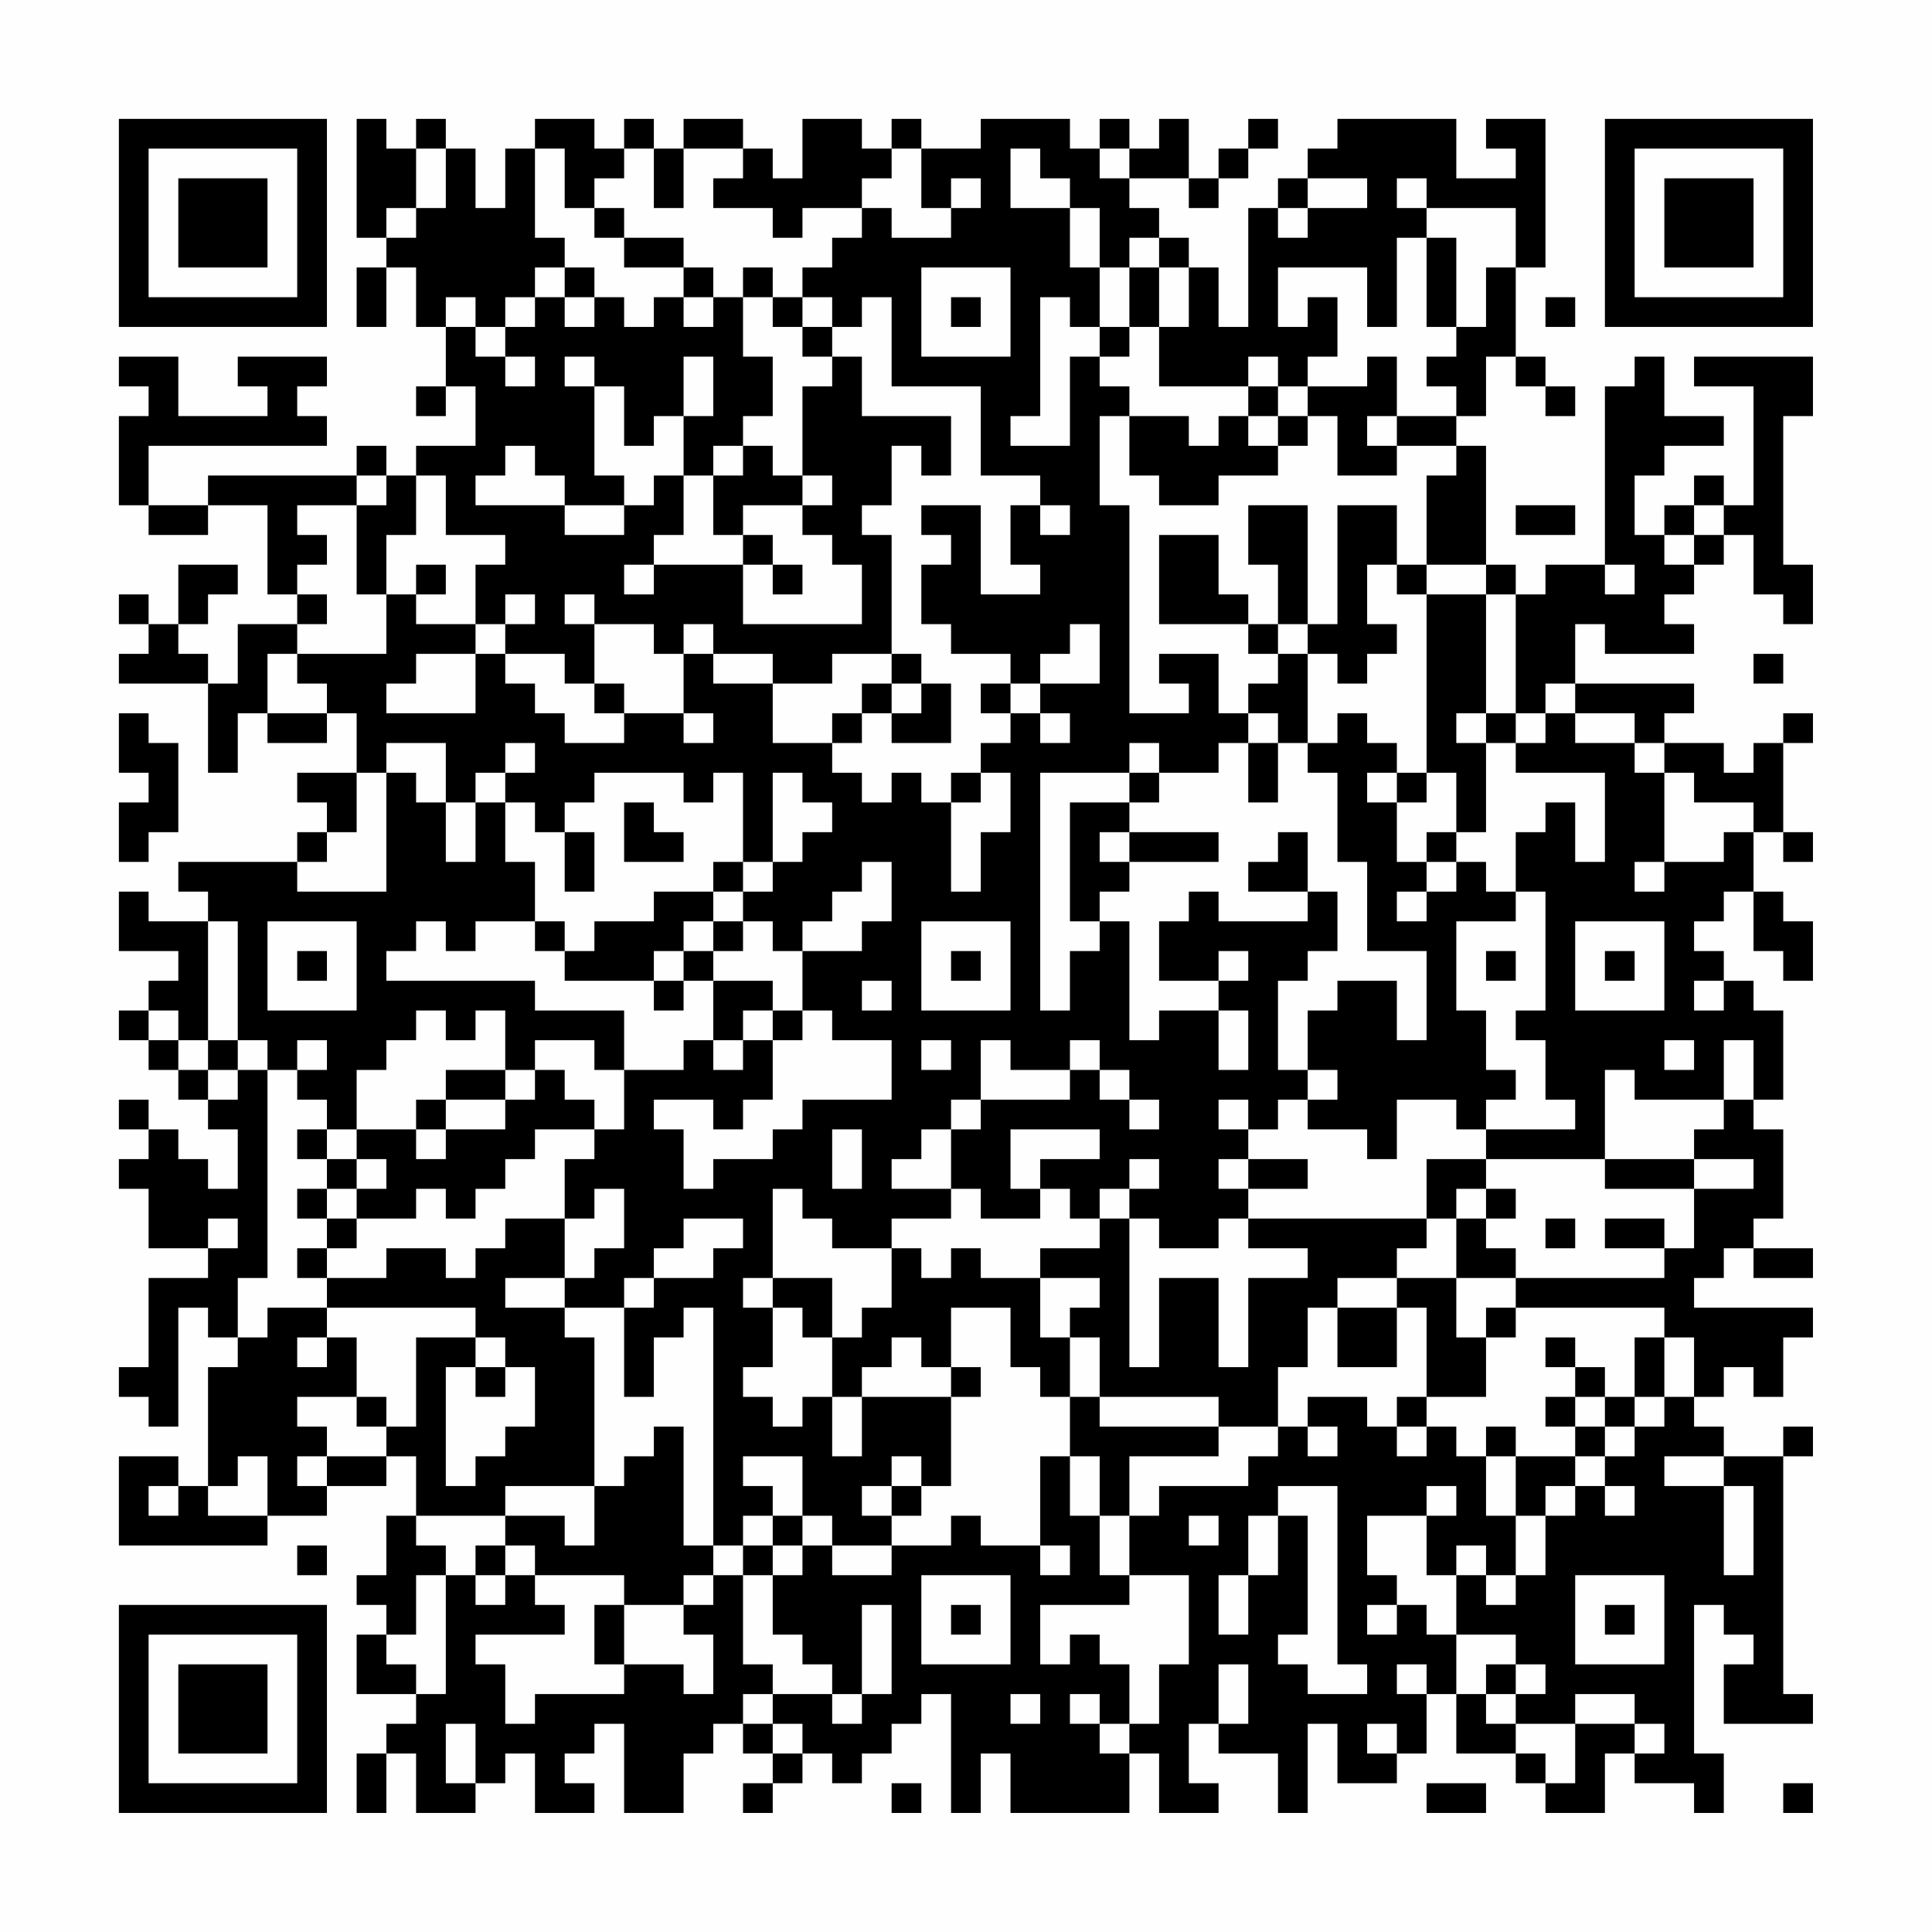 <?xml version="1.0" encoding="UTF-8"?>
<svg xmlns="http://www.w3.org/2000/svg" version="1.1" width="300" height="300" viewBox="0 0 300 300"><rect x="0" y="0" width="300" height="300" fill="#fefefe"/><g transform="scale(4.615)"><g transform="translate(4,4)"><path fill-rule="evenodd" d="M8 0L8 4L9 4L9 5L8 5L8 7L9 7L9 5L10 5L10 7L11 7L11 9L10 9L10 10L11 10L11 9L12 9L12 11L10 11L10 12L9 12L9 11L8 11L8 12L3 12L3 13L1 13L1 11L7 11L7 10L6 10L6 9L7 9L7 8L4 8L4 9L5 9L5 10L2 10L2 8L0 8L0 9L1 9L1 10L0 10L0 13L1 13L1 14L3 14L3 13L5 13L5 16L6 16L6 17L4 17L4 19L3 19L3 18L2 18L2 17L3 17L3 16L4 16L4 15L2 15L2 17L1 17L1 16L0 16L0 17L1 17L1 18L0 18L0 19L3 19L3 22L4 22L4 20L5 20L5 21L7 21L7 20L8 20L8 22L6 22L6 23L7 23L7 24L6 24L6 25L2 25L2 26L3 26L3 27L1 27L1 26L0 26L0 28L2 28L2 29L1 29L1 30L0 30L0 31L1 31L1 32L2 32L2 33L3 33L3 34L4 34L4 36L3 36L3 35L2 35L2 34L1 34L1 33L0 33L0 34L1 34L1 35L0 35L0 36L1 36L1 38L3 38L3 39L1 39L1 42L0 42L0 43L1 43L1 44L2 44L2 40L3 40L3 41L4 41L4 42L3 42L3 46L2 46L2 45L0 45L0 48L5 48L5 47L7 47L7 46L9 46L9 45L10 45L10 47L9 47L9 49L8 49L8 50L9 50L9 51L8 51L8 53L10 53L10 54L9 54L9 55L8 55L8 57L9 57L9 55L10 55L10 57L12 57L12 56L13 56L13 55L14 55L14 57L16 57L16 56L15 56L15 55L16 55L16 54L17 54L17 57L19 57L19 55L20 55L20 54L21 54L21 55L22 55L22 56L21 56L21 57L22 57L22 56L23 56L23 55L24 55L24 56L25 56L25 55L26 55L26 54L27 54L27 53L28 53L28 57L29 57L29 55L30 55L30 57L34 57L34 55L35 55L35 57L37 57L37 56L36 56L36 54L37 54L37 55L39 55L39 57L40 57L40 54L41 54L41 56L43 56L43 55L44 55L44 53L45 53L45 55L47 55L47 56L48 56L48 57L50 57L50 55L51 55L51 56L53 56L53 57L54 57L54 55L53 55L53 50L54 50L54 51L55 51L55 52L54 52L54 54L57 54L57 53L56 53L56 45L57 45L57 44L56 44L56 45L54 45L54 44L53 44L53 43L54 43L54 42L55 42L55 43L56 43L56 41L57 41L57 40L53 40L53 39L54 39L54 38L55 38L55 39L57 39L57 38L55 38L55 37L56 37L56 34L55 34L55 33L56 33L56 30L55 30L55 29L54 29L54 28L53 28L53 27L54 27L54 26L55 26L55 28L56 28L56 29L57 29L57 27L56 27L56 26L55 26L55 24L56 24L56 25L57 25L57 24L56 24L56 21L57 21L57 20L56 20L56 21L55 21L55 22L54 22L54 21L52 21L52 20L53 20L53 19L49 19L49 17L50 17L50 18L53 18L53 17L52 17L52 16L53 16L53 15L54 15L54 14L55 14L55 16L56 16L56 17L57 17L57 15L56 15L56 10L57 10L57 8L53 8L53 9L55 9L55 13L54 13L54 12L53 12L53 13L52 13L52 14L51 14L51 12L52 12L52 11L54 11L54 10L52 10L52 8L51 8L51 9L50 9L50 15L48 15L48 16L47 16L47 15L46 15L46 11L45 11L45 10L46 10L46 8L47 8L47 9L48 9L48 10L49 10L49 9L48 9L48 8L47 8L47 5L48 5L48 0L46 0L46 1L47 1L47 2L45 2L45 0L41 0L41 1L40 1L40 2L39 2L39 3L38 3L38 7L37 7L37 5L36 5L36 4L35 4L35 3L34 3L34 2L36 2L36 3L37 3L37 2L38 2L38 1L39 1L39 0L38 0L38 1L37 1L37 2L36 2L36 0L35 0L35 1L34 1L34 0L33 0L33 1L32 1L32 0L29 0L29 1L27 1L27 0L26 0L26 1L25 1L25 0L23 0L23 2L22 2L22 1L21 1L21 0L19 0L19 1L18 1L18 0L17 0L17 1L16 1L16 0L14 0L14 1L13 1L13 3L12 3L12 1L11 1L11 0L10 0L10 1L9 1L9 0ZM10 1L10 3L9 3L9 4L10 4L10 3L11 3L11 1ZM14 1L14 4L15 4L15 5L14 5L14 6L13 6L13 7L12 7L12 6L11 6L11 7L12 7L12 8L13 8L13 9L14 9L14 8L13 8L13 7L14 7L14 6L15 6L15 7L16 7L16 6L17 6L17 7L18 7L18 6L19 6L19 7L20 7L20 6L21 6L21 8L22 8L22 10L21 10L21 11L20 11L20 12L19 12L19 10L20 10L20 8L19 8L19 10L18 10L18 11L17 11L17 9L16 9L16 8L15 8L15 9L16 9L16 12L17 12L17 13L15 13L15 12L14 12L14 11L13 11L13 12L12 12L12 13L15 13L15 14L17 14L17 13L18 13L18 12L19 12L19 14L18 14L18 15L17 15L17 16L18 16L18 15L21 15L21 17L25 17L25 15L24 15L24 14L23 14L23 13L24 13L24 12L23 12L23 9L24 9L24 8L25 8L25 10L28 10L28 12L27 12L27 11L26 11L26 13L25 13L25 14L26 14L26 18L24 18L24 19L22 19L22 18L20 18L20 17L19 17L19 18L18 18L18 17L16 17L16 16L15 16L15 17L16 17L16 19L15 19L15 18L13 18L13 17L14 17L14 16L13 16L13 17L12 17L12 15L13 15L13 14L11 14L11 12L10 12L10 14L9 14L9 16L8 16L8 13L9 13L9 12L8 12L8 13L6 13L6 14L7 14L7 15L6 15L6 16L7 16L7 17L6 17L6 18L5 18L5 20L7 20L7 19L6 19L6 18L9 18L9 16L10 16L10 17L12 17L12 18L10 18L10 19L9 19L9 20L12 20L12 18L13 18L13 19L14 19L14 20L15 20L15 21L17 21L17 20L19 20L19 21L20 21L20 20L19 20L19 18L20 18L20 19L22 19L22 21L24 21L24 22L25 22L25 23L26 23L26 22L27 22L27 23L28 23L28 26L29 26L29 24L30 24L30 22L29 22L29 21L30 21L30 20L31 20L31 21L32 21L32 20L31 20L31 19L33 19L33 17L32 17L32 18L31 18L31 19L30 19L30 18L28 18L28 17L27 17L27 15L28 15L28 14L27 14L27 13L29 13L29 16L31 16L31 15L30 15L30 13L31 13L31 14L32 14L32 13L31 13L31 12L29 12L29 9L26 9L26 6L25 6L25 7L24 7L24 6L23 6L23 5L24 5L24 4L25 4L25 3L26 3L26 4L28 4L28 3L29 3L29 2L28 2L28 3L27 3L27 1L26 1L26 2L25 2L25 3L23 3L23 4L22 4L22 3L20 3L20 2L21 2L21 1L19 1L19 3L18 3L18 1L17 1L17 2L16 2L16 3L15 3L15 1ZM30 1L30 3L32 3L32 5L33 5L33 7L32 7L32 6L31 6L31 10L30 10L30 11L32 11L32 8L33 8L33 9L34 9L34 10L33 10L33 13L34 13L34 20L36 20L36 19L35 19L35 18L37 18L37 20L38 20L38 21L37 21L37 22L35 22L35 21L34 21L34 22L31 22L31 30L32 30L32 28L33 28L33 27L34 27L34 31L35 31L35 30L37 30L37 32L38 32L38 30L37 30L37 29L38 29L38 28L37 28L37 29L35 29L35 27L36 27L36 26L37 26L37 27L40 27L40 26L41 26L41 28L40 28L40 29L39 29L39 32L40 32L40 33L39 33L39 34L38 34L38 33L37 33L37 34L38 34L38 35L37 35L37 36L38 36L38 37L37 37L37 38L35 38L35 37L34 37L34 36L35 36L35 35L34 35L34 36L33 36L33 37L32 37L32 36L31 36L31 35L33 35L33 34L30 34L30 36L31 36L31 37L29 37L29 36L28 36L28 34L29 34L29 33L32 33L32 32L33 32L33 33L34 33L34 34L35 34L35 33L34 33L34 32L33 32L33 31L32 31L32 32L30 32L30 31L29 31L29 33L28 33L28 34L27 34L27 35L26 35L26 36L28 36L28 37L26 37L26 38L24 38L24 37L23 37L23 36L22 36L22 39L21 39L21 40L22 40L22 42L21 42L21 43L22 43L22 44L23 44L23 43L24 43L24 45L25 45L25 43L28 43L28 46L27 46L27 45L26 45L26 46L25 46L25 47L26 47L26 48L24 48L24 47L23 47L23 45L21 45L21 46L22 46L22 47L21 47L21 48L20 48L20 40L19 40L19 41L18 41L18 43L17 43L17 40L18 40L18 39L20 39L20 38L21 38L21 37L19 37L19 38L18 38L18 39L17 39L17 40L15 40L15 39L16 39L16 38L17 38L17 36L16 36L16 37L15 37L15 35L16 35L16 34L17 34L17 32L19 32L19 31L20 31L20 32L21 32L21 31L22 31L22 33L21 33L21 34L20 34L20 33L18 33L18 34L19 34L19 36L20 36L20 35L22 35L22 34L23 34L23 33L26 33L26 31L24 31L24 30L23 30L23 28L25 28L25 27L26 27L26 25L25 25L25 26L24 26L24 27L23 27L23 28L22 28L22 27L21 27L21 26L22 26L22 25L23 25L23 24L24 24L24 23L23 23L23 22L22 22L22 25L21 25L21 22L20 22L20 23L19 23L19 22L16 22L16 23L15 23L15 24L14 24L14 23L13 23L13 22L14 22L14 21L13 21L13 22L12 22L12 23L11 23L11 21L9 21L9 22L8 22L8 24L7 24L7 25L6 25L6 26L9 26L9 22L10 22L10 23L11 23L11 25L12 25L12 23L13 23L13 25L14 25L14 27L12 27L12 28L11 28L11 27L10 27L10 28L9 28L9 29L14 29L14 30L17 30L17 32L16 32L16 31L14 31L14 32L13 32L13 30L12 30L12 31L11 31L11 30L10 30L10 31L9 31L9 32L8 32L8 34L7 34L7 33L6 33L6 32L7 32L7 31L6 31L6 32L5 32L5 31L4 31L4 27L3 27L3 31L2 31L2 30L1 30L1 31L2 31L2 32L3 32L3 33L4 33L4 32L5 32L5 39L4 39L4 41L5 41L5 40L7 40L7 41L6 41L6 42L7 42L7 41L8 41L8 43L6 43L6 44L7 44L7 45L6 45L6 46L7 46L7 45L9 45L9 44L10 44L10 41L12 41L12 42L11 42L11 46L12 46L12 45L13 45L13 44L14 44L14 42L13 42L13 41L12 41L12 40L7 40L7 39L9 39L9 38L11 38L11 39L12 39L12 38L13 38L13 37L15 37L15 39L13 39L13 40L15 40L15 41L16 41L16 46L13 46L13 47L10 47L10 48L11 48L11 49L10 49L10 51L9 51L9 52L10 52L10 53L11 53L11 49L12 49L12 50L13 50L13 49L14 49L14 50L15 50L15 51L12 51L12 52L13 52L13 54L14 54L14 53L17 53L17 52L19 52L19 53L20 53L20 51L19 51L19 50L20 50L20 49L21 49L21 52L22 52L22 53L21 53L21 54L22 54L22 55L23 55L23 54L22 54L22 53L24 53L24 54L25 54L25 53L26 53L26 50L25 50L25 53L24 53L24 52L23 52L23 51L22 51L22 49L23 49L23 48L24 48L24 49L26 49L26 48L28 48L28 47L29 47L29 48L31 48L31 49L32 49L32 48L31 48L31 45L32 45L32 47L33 47L33 49L34 49L34 50L31 50L31 52L32 52L32 51L33 51L33 52L34 52L34 54L33 54L33 53L32 53L32 54L33 54L33 55L34 55L34 54L35 54L35 52L36 52L36 49L34 49L34 47L35 47L35 46L38 46L38 45L39 45L39 44L40 44L40 45L41 45L41 44L40 44L40 43L42 43L42 44L43 44L43 45L44 45L44 44L45 44L45 45L46 45L46 47L47 47L47 49L46 49L46 48L45 48L45 49L44 49L44 47L45 47L45 46L44 46L44 47L42 47L42 49L43 49L43 50L42 50L42 51L43 51L43 50L44 50L44 51L45 51L45 53L46 53L46 54L47 54L47 55L48 55L48 56L49 56L49 54L51 54L51 55L52 55L52 54L51 54L51 53L49 53L49 54L47 54L47 53L48 53L48 52L47 52L47 51L45 51L45 49L46 49L46 50L47 50L47 49L48 49L48 47L49 47L49 46L50 46L50 47L51 47L51 46L50 46L50 45L51 45L51 44L52 44L52 43L53 43L53 41L52 41L52 40L47 40L47 39L52 39L52 38L53 38L53 36L55 36L55 35L53 35L53 34L54 34L54 33L55 33L55 31L54 31L54 33L51 33L51 32L50 32L50 35L46 35L46 34L49 34L49 33L48 33L48 31L47 31L47 30L48 30L48 26L47 26L47 24L48 24L48 23L49 23L49 25L50 25L50 22L47 22L47 21L48 21L48 20L49 20L49 21L51 21L51 22L52 22L52 25L51 25L51 26L52 26L52 25L54 25L54 24L55 24L55 23L53 23L53 22L52 22L52 21L51 21L51 20L49 20L49 19L48 19L48 20L47 20L47 16L46 16L46 15L44 15L44 12L45 12L45 11L43 11L43 10L45 10L45 9L44 9L44 8L45 8L45 7L46 7L46 5L47 5L47 3L44 3L44 2L43 2L43 3L44 3L44 4L43 4L43 7L42 7L42 5L39 5L39 7L40 7L40 6L41 6L41 8L40 8L40 9L39 9L39 8L38 8L38 9L35 9L35 7L36 7L36 5L35 5L35 4L34 4L34 5L33 5L33 3L32 3L32 2L31 2L31 1ZM33 1L33 2L34 2L34 1ZM40 2L40 3L39 3L39 4L40 4L40 3L42 3L42 2ZM16 3L16 4L17 4L17 5L19 5L19 6L20 6L20 5L19 5L19 4L17 4L17 3ZM44 4L44 7L45 7L45 4ZM15 5L15 6L16 6L16 5ZM21 5L21 6L22 6L22 7L23 7L23 8L24 8L24 7L23 7L23 6L22 6L22 5ZM27 5L27 8L30 8L30 5ZM34 5L34 7L33 7L33 8L34 8L34 7L35 7L35 5ZM28 6L28 7L29 7L29 6ZM48 6L48 7L49 7L49 6ZM42 8L42 9L40 9L40 10L39 10L39 9L38 9L38 10L37 10L37 11L36 11L36 10L34 10L34 12L35 12L35 13L37 13L37 12L39 12L39 11L40 11L40 10L41 10L41 12L43 12L43 11L42 11L42 10L43 10L43 8ZM38 10L38 11L39 11L39 10ZM21 11L21 12L20 12L20 14L21 14L21 15L22 15L22 16L23 16L23 15L22 15L22 14L21 14L21 13L23 13L23 12L22 12L22 11ZM38 13L38 15L39 15L39 17L38 17L38 16L37 16L37 14L35 14L35 17L38 17L38 18L39 18L39 19L38 19L38 20L39 20L39 21L38 21L38 23L39 23L39 21L40 21L40 22L41 22L41 25L42 25L42 28L44 28L44 31L43 31L43 29L41 29L41 30L40 30L40 32L41 32L41 33L40 33L40 34L42 34L42 35L43 35L43 33L45 33L45 34L46 34L46 33L47 33L47 32L46 32L46 30L45 30L45 27L47 27L47 26L46 26L46 25L45 25L45 24L46 24L46 21L47 21L47 20L46 20L46 16L44 16L44 15L43 15L43 13L41 13L41 17L40 17L40 13ZM47 13L47 14L49 14L49 13ZM53 13L53 14L52 14L52 15L53 15L53 14L54 14L54 13ZM10 15L10 16L11 16L11 15ZM42 15L42 17L43 17L43 18L42 18L42 19L41 19L41 18L40 18L40 17L39 17L39 18L40 18L40 21L41 21L41 20L42 20L42 21L43 21L43 22L42 22L42 23L43 23L43 25L44 25L44 26L43 26L43 27L44 27L44 26L45 26L45 25L44 25L44 24L45 24L45 22L44 22L44 16L43 16L43 15ZM50 15L50 16L51 16L51 15ZM26 18L26 19L25 19L25 20L24 20L24 21L25 21L25 20L26 20L26 21L28 21L28 19L27 19L27 18ZM55 18L55 19L56 19L56 18ZM16 19L16 20L17 20L17 19ZM26 19L26 20L27 20L27 19ZM29 19L29 20L30 20L30 19ZM0 20L0 22L1 22L1 23L0 23L0 25L1 25L1 24L2 24L2 21L1 21L1 20ZM45 20L45 21L46 21L46 20ZM28 22L28 23L29 23L29 22ZM34 22L34 23L32 23L32 27L33 27L33 26L34 26L34 25L37 25L37 24L34 24L34 23L35 23L35 22ZM43 22L43 23L44 23L44 22ZM17 23L17 25L19 25L19 24L18 24L18 23ZM15 24L15 26L16 26L16 24ZM33 24L33 25L34 25L34 24ZM39 24L39 25L38 25L38 26L40 26L40 24ZM20 25L20 26L18 26L18 27L16 27L16 28L15 28L15 27L14 27L14 28L15 28L15 29L18 29L18 30L19 30L19 29L20 29L20 31L21 31L21 30L22 30L22 31L23 31L23 30L22 30L22 29L20 29L20 28L21 28L21 27L20 27L20 26L21 26L21 25ZM5 27L5 30L8 30L8 27ZM19 27L19 28L18 28L18 29L19 29L19 28L20 28L20 27ZM27 27L27 30L30 30L30 27ZM49 27L49 30L52 30L52 27ZM6 28L6 29L7 29L7 28ZM28 28L28 29L29 29L29 28ZM46 28L46 29L47 29L47 28ZM50 28L50 29L51 29L51 28ZM25 29L25 30L26 30L26 29ZM53 29L53 30L54 30L54 29ZM3 31L3 32L4 32L4 31ZM27 31L27 32L28 32L28 31ZM52 31L52 32L53 32L53 31ZM11 32L11 33L10 33L10 34L8 34L8 35L7 35L7 34L6 34L6 35L7 35L7 36L6 36L6 37L7 37L7 38L6 38L6 39L7 39L7 38L8 38L8 37L10 37L10 36L11 36L11 37L12 37L12 36L13 36L13 35L14 35L14 34L16 34L16 33L15 33L15 32L14 32L14 33L13 33L13 32ZM11 33L11 34L10 34L10 35L11 35L11 34L13 34L13 33ZM24 34L24 36L25 36L25 34ZM8 35L8 36L7 36L7 37L8 37L8 36L9 36L9 35ZM38 35L38 36L40 36L40 35ZM44 35L44 37L38 37L38 38L40 38L40 39L38 39L38 42L37 42L37 39L35 39L35 42L34 42L34 37L33 37L33 38L31 38L31 39L29 39L29 38L28 38L28 39L27 39L27 38L26 38L26 40L25 40L25 41L24 41L24 39L22 39L22 40L23 40L23 41L24 41L24 43L25 43L25 42L26 42L26 41L27 41L27 42L28 42L28 43L29 43L29 42L28 42L28 40L30 40L30 42L31 42L31 43L32 43L32 45L33 45L33 47L34 47L34 45L37 45L37 44L39 44L39 42L40 42L40 40L41 40L41 42L43 42L43 40L44 40L44 43L43 43L43 44L44 44L44 43L46 43L46 41L47 41L47 40L46 40L46 41L45 41L45 39L47 39L47 38L46 38L46 37L47 37L47 36L46 36L46 35ZM50 35L50 36L53 36L53 35ZM45 36L45 37L44 37L44 38L43 38L43 39L41 39L41 40L43 40L43 39L45 39L45 37L46 37L46 36ZM3 37L3 38L4 38L4 37ZM48 37L48 38L49 38L49 37ZM50 37L50 38L52 38L52 37ZM31 39L31 41L32 41L32 43L33 43L33 44L37 44L37 43L33 43L33 41L32 41L32 40L33 40L33 39ZM48 41L48 42L49 42L49 43L48 43L48 44L49 44L49 45L47 45L47 44L46 44L46 45L47 45L47 47L48 47L48 46L49 46L49 45L50 45L50 44L51 44L51 43L52 43L52 41L51 41L51 43L50 43L50 42L49 42L49 41ZM12 42L12 43L13 43L13 42ZM8 43L8 44L9 44L9 43ZM49 43L49 44L50 44L50 43ZM18 44L18 45L17 45L17 46L16 46L16 48L15 48L15 47L13 47L13 48L12 48L12 49L13 49L13 48L14 48L14 49L17 49L17 50L16 50L16 52L17 52L17 50L19 50L19 49L20 49L20 48L19 48L19 44ZM4 45L4 46L3 46L3 47L5 47L5 45ZM52 45L52 46L54 46L54 49L55 49L55 46L54 46L54 45ZM1 46L1 47L2 47L2 46ZM26 46L26 47L27 47L27 46ZM39 46L39 47L38 47L38 49L37 49L37 51L38 51L38 49L39 49L39 47L40 47L40 51L39 51L39 52L40 52L40 53L42 53L42 52L41 52L41 46ZM22 47L22 48L21 48L21 49L22 49L22 48L23 48L23 47ZM36 47L36 48L37 48L37 47ZM6 48L6 49L7 49L7 48ZM27 49L27 52L30 52L30 49ZM49 49L49 52L52 52L52 49ZM28 50L28 51L29 51L29 50ZM50 50L50 51L51 51L51 50ZM37 52L37 54L38 54L38 52ZM43 52L43 53L44 53L44 52ZM46 52L46 53L47 53L47 52ZM30 53L30 54L31 54L31 53ZM11 54L11 56L12 56L12 54ZM42 54L42 55L43 55L43 54ZM26 56L26 57L27 57L27 56ZM44 56L44 57L46 57L46 56ZM56 56L56 57L57 57L57 56ZM0 0L0 7L7 7L7 0ZM1 1L1 6L6 6L6 1ZM2 2L2 5L5 5L5 2ZM50 0L50 7L57 7L57 0ZM51 1L51 6L56 6L56 1ZM52 2L52 5L55 5L55 2ZM0 50L0 57L7 57L7 50ZM1 51L1 56L6 56L6 51ZM2 52L2 55L5 55L5 52Z" fill="#000000"/></g></g></svg>
